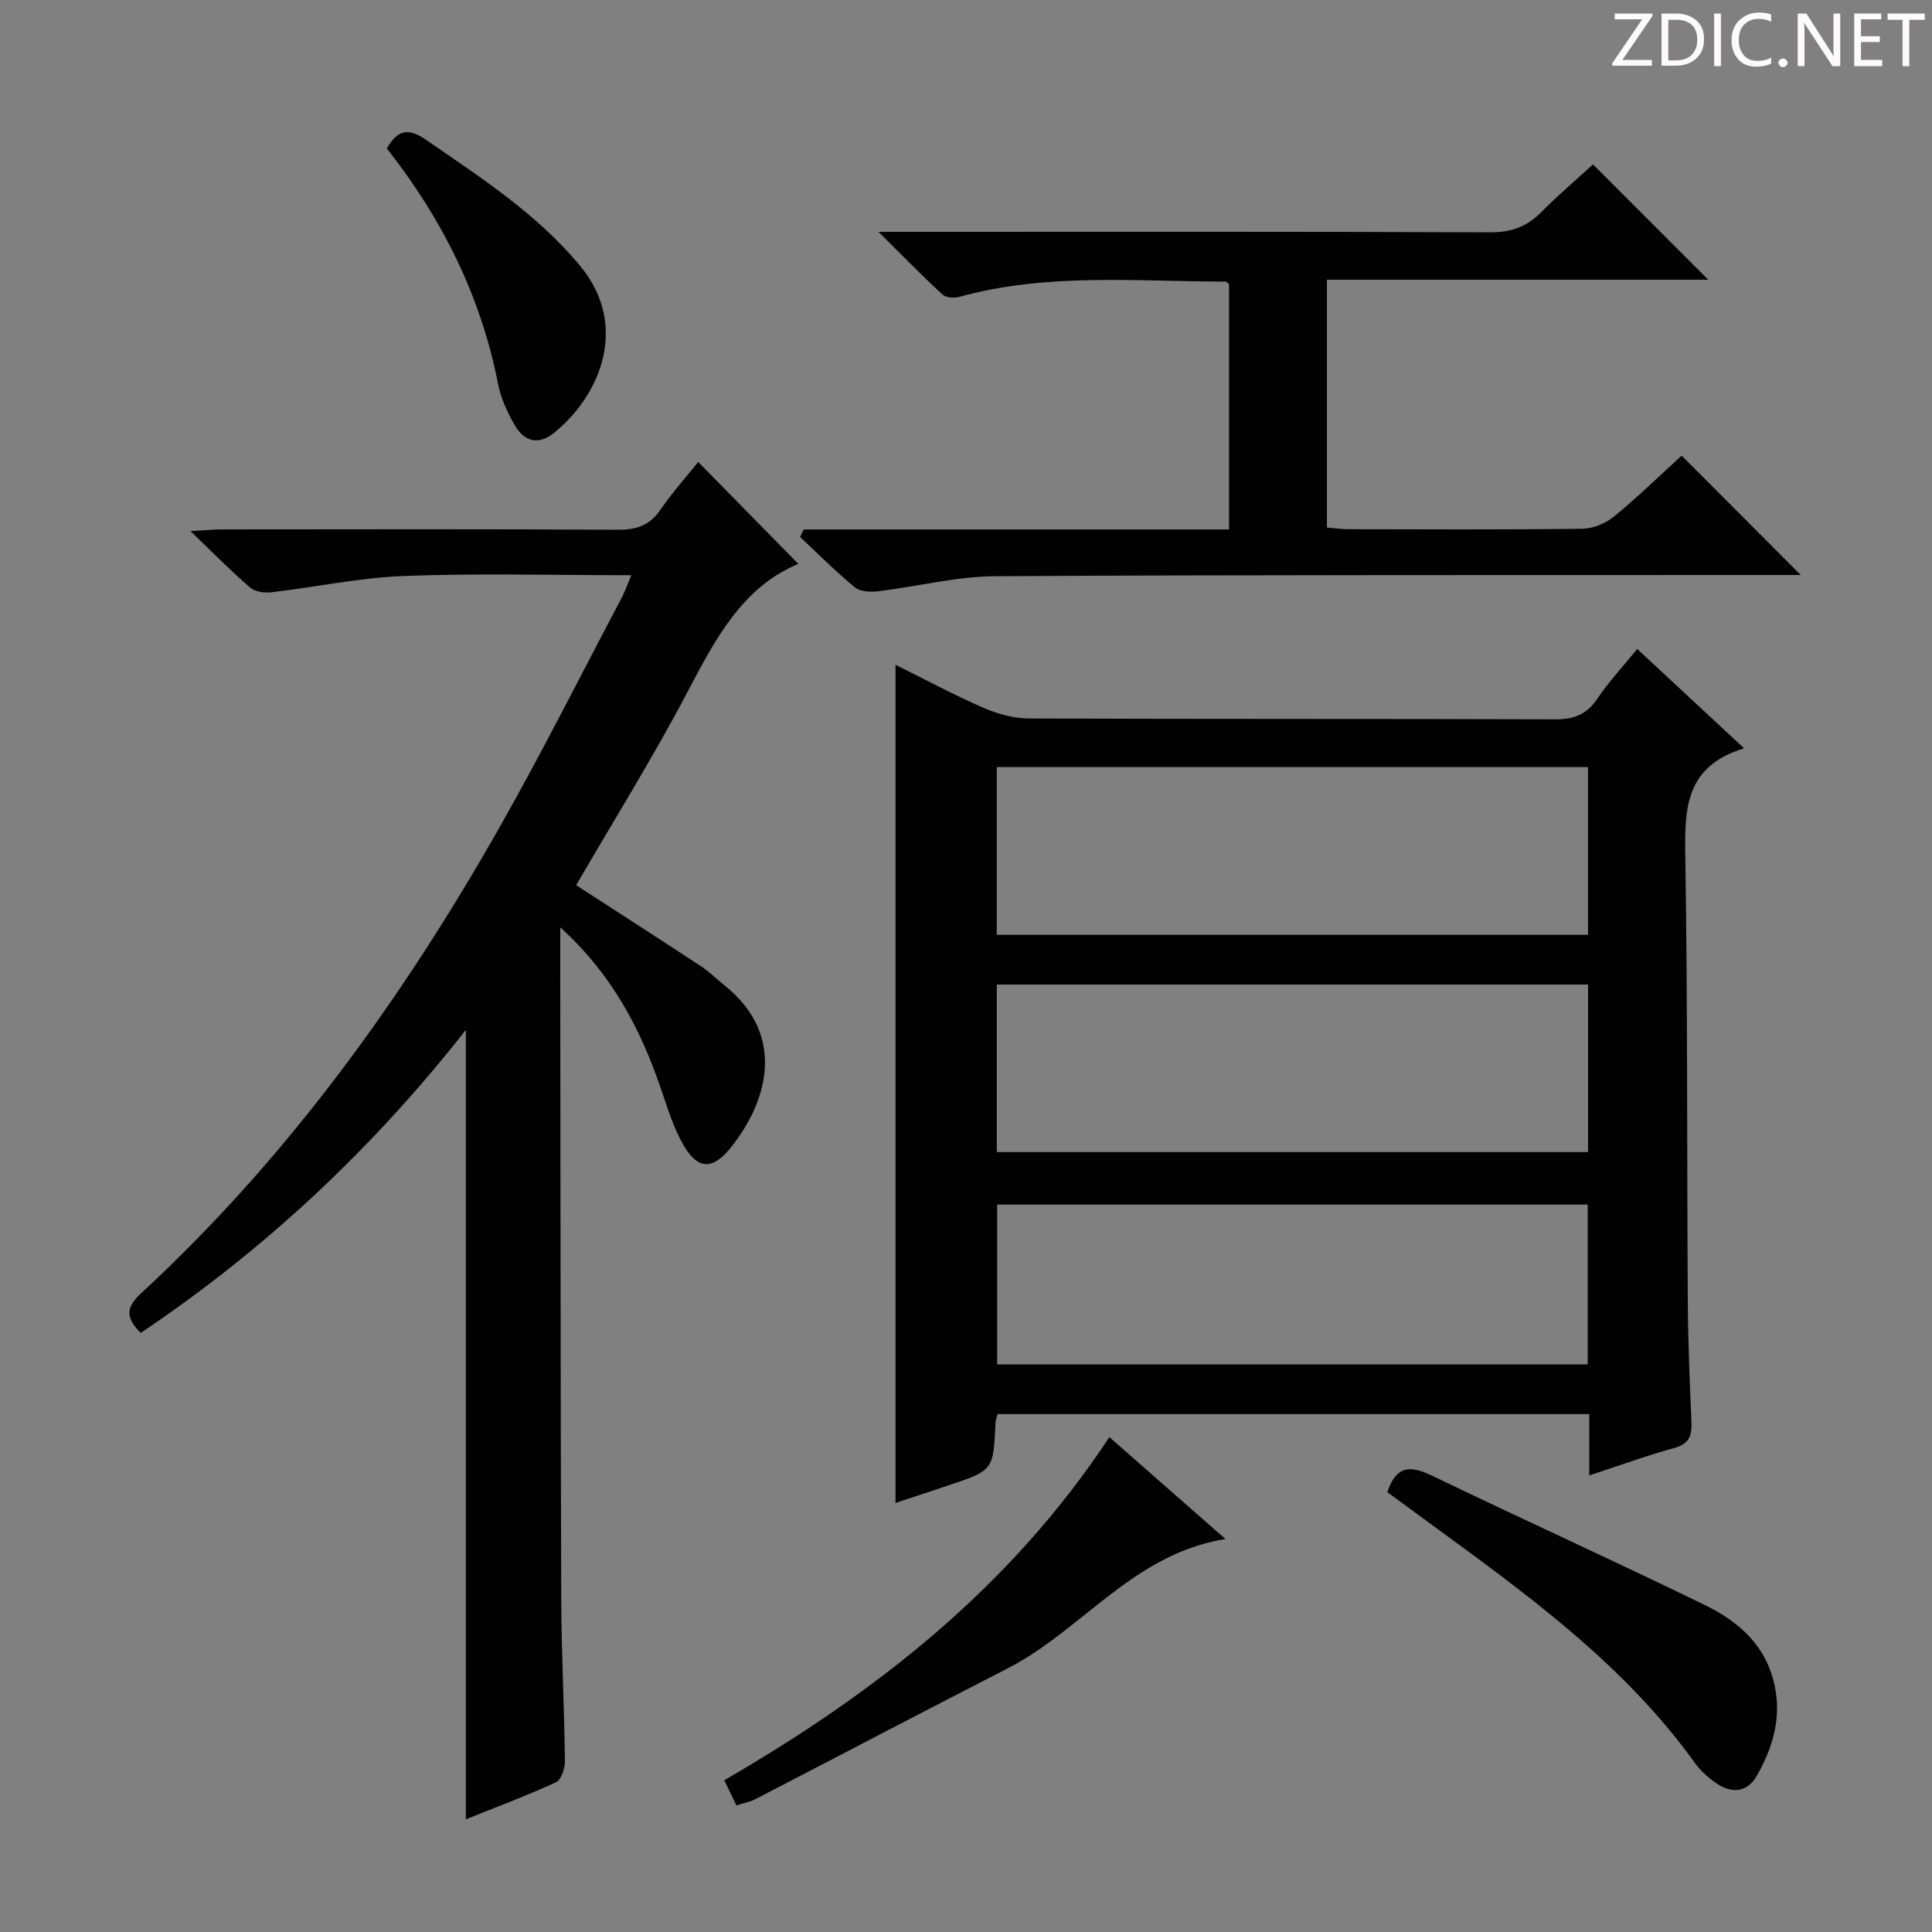 <svg enable-background="new 0 0 400 400" viewBox="0 0 400 400" xmlns="http://www.w3.org/2000/svg"><rect x="0" y="0" width="400" height="400" fill="#808080" stroke="none"/><g fill="#fcfafa"><path d="m342.2 3.2-6.3 9.2h6.1v1.2h-8.2v-.5l6.2-9.1h-5.7v-1.2h7.8v.4z"/><path d="m344 13.7v-10.9h3.1c1.6 0 3 .5 4.1 1.4 1.1 1 1.6 2.2 1.6 3.9s-.5 3-1.6 4-2.5 1.5-4.2 1.5h-3zm1.4-9.6v8.4h1.6c1.4 0 2.5-.4 3.2-1.1.8-.8 1.2-1.8 1.2-3.2s-.4-2.4-1.2-3.1-1.8-1-3.1-1z"/><path d="m356.3 2.8v10.9h-1.4v-10.9z"/><path d="m366.6 13.2c-.8.4-1.8.6-3 .6-1.6 0-2.8-.5-3.7-1.5s-1.4-2.3-1.4-3.9c0-1.7.5-3.2 1.6-4.2s2.4-1.6 4-1.6c1 0 1.9.1 2.6.4v1.5c-.8-.4-1.6-.6-2.6-.6-1.2 0-2.2.4-3 1.2s-1.1 1.9-1.1 3.3c0 1.3.4 2.3 1.1 3.1s1.6 1.1 2.8 1.1c1.1 0 2-.2 2.8-.7v1.3z"/><path d="m368.2 13c0-.3.1-.5.3-.6.2-.2.4-.3.6-.3.3 0 .5.1.7.3s.3.4.3.6-.1.5-.3.6c-.2.2-.4.3-.7.3s-.5-.1-.6-.3c-.2-.2-.3-.4-.3-.6z"/><path d="m381.1 13.7h-1.7l-5.5-8.4c-.2-.2-.3-.5-.4-.7 0 .2.1.8.1 1.5v7.6h-1.4v-10.9h1.8l5.3 8.3c.3.4.4.6.4.8 0-.3-.1-.8-.1-1.6v-7.5h1.4v10.9z"/><path d="m389.7 13.7h-5.8v-10.9h5.6v1.2h-4.2v3.5h3.9v1.2h-3.9v3.7h4.4z"/><path d="m398.4 4.1h-3.1v9.6h-1.4v-9.6h-3.1v-1.3h7.7v1.3z"/></g><path d="m361.1 154.93c-12.37 3.75-12.32 12.74-12.17 22.54.48 30.65.32 61.31.51 91.97.05 8.31.39 16.63.76 24.94.13 2.85-.47 4.56-3.58 5.42-5.73 1.57-11.33 3.62-17.58 5.67 0-4.52 0-8.44 0-12.7-41.05 0-81.63 0-122.49 0-.15.61-.41 1.2-.44 1.81-.45 9.82-.44 9.83-9.65 12.92-3.58 1.21-7.18 2.38-11.05 3.67 0-57.83 0-115.31 0-173.53 6.07 3.01 11.97 6.18 18.1 8.86 2.93 1.28 6.28 2.23 9.44 2.25 36.33.15 72.65.04 108.98.18 3.88.02 6.54-.95 8.75-4.23 2.38-3.54 5.33-6.69 8.29-10.34 7.22 6.69 14.12 13.11 22.13 20.57zm-32.32 3.89c-41.12 0-81.77 0-122.41 0v34.72h122.41c0-11.67 0-22.96 0-34.72zm.01 45.02c-41.15 0-81.8 0-122.41 0v34.69h122.41c0-11.69 0-22.98 0-34.69zm-.07 45.56c-41.06 0-81.74 0-122.26 0v33.08h122.26c0-11.12 0-21.9 0-33.08z" fill="#010102"/><path d="m130.7 119.09c-16.11 0-31.57-.42-46.98.16-9.22.34-18.37 2.31-27.58 3.38-1.43.17-3.37-.13-4.39-1.01-3.88-3.35-7.49-7.03-12.32-11.67 3.18-.17 4.86-.34 6.55-.34 27.32-.02 54.65-.09 81.97.07 3.87.02 6.57-.93 8.8-4.16 2.43-3.54 5.33-6.77 7.81-9.87 7.11 7.23 14.02 14.27 20.73 21.1-11.55 4.78-17.16 15.5-22.94 26.49-7.18 13.65-15.37 26.78-23.06 40.03 8.64 5.6 17.29 11.16 25.89 16.81 1.66 1.09 3.08 2.54 4.64 3.78 13.62 10.78 8.6 24.96 1.37 33.87-3.71 4.57-6.78 4.41-9.71-.7-2.04-3.54-3.26-7.59-4.6-11.5-4.23-12.4-10.1-23.76-20.89-33.53v6.21c.06 44.32.06 88.63.21 132.95.04 11.14.63 22.29.76 33.43.02 1.51-.76 3.9-1.85 4.41-5.99 2.76-12.2 5.07-18.66 7.66 0-54.54 0-108.55 0-163.43-19.32 24.59-41.56 45.46-67.32 62.74-2.93-2.97-3.31-5.07.05-8.18 30.37-28.06 54.26-61.19 74.53-97.01 8.67-15.32 16.58-31.07 24.81-46.64.78-1.41 1.3-2.95 2.18-5.05z" fill="#010102"/><path d="m166.4 109.62h88.06c0-17.26 0-33.99 0-50.77-.2-.16-.44-.55-.69-.55-18.42-.01-36.95-1.87-55.1 3.15-1.08.3-2.81.2-3.54-.47-4.23-3.9-8.25-8.02-13.25-12.98h6.66c39.99 0 79.99-.07 119.98.1 4.35.02 7.59-1.15 10.58-4.18 3.49-3.53 7.29-6.75 10.71-9.88 8.02 8.02 15.75 15.76 23.86 23.87-26.29 0-52.46 0-78.94 0v51.3c1.53.13 2.97.36 4.4.36 16.16.03 32.33.11 48.49-.1 2.22-.03 4.82-1.11 6.56-2.54 5-4.11 9.65-8.65 13.98-12.6 8.26 8.28 16.44 16.47 24.67 24.72-.95 0-2.65 0-4.35 0-54.16.04-108.31-.07-162.47.25-8.05.05-16.09 2.14-24.15 3.11-1.59.19-3.74.12-4.85-.79-3.97-3.26-7.6-6.93-11.36-10.44.25-.51.5-1.04.75-1.56z" fill="#010102"/><path d="m152.47 373.79c-.86-1.78-1.63-3.38-2.52-5.21 31.4-18.18 59.24-39.96 79.73-71.04 7.92 6.95 15.69 13.77 24.04 21.1-19.12 3.05-29.72 18.93-45.2 26.84-17.43 8.91-34.75 18.03-52.14 27.02-1.14.59-2.46.82-3.91 1.29z" fill="#010102"/><path d="m287.23 308.93c1.99-5.95 5.2-5.37 9.5-3.29 18.7 9.01 37.62 17.58 56.27 26.68 7 3.41 12.7 8.39 14.44 16.74 1.42 6.81-.47 12.87-3.69 18.57-2 3.54-5.31 3.78-8.55 1.48-1.61-1.14-3.16-2.53-4.3-4.12-14.84-20.66-35.18-35.21-55.36-49.96-2.8-2.05-5.6-4.11-8.31-6.1z" fill="#010102"/><path d="m80.1 30.75c2.24-4 4.53-4.28 8.14-1.78 11.35 7.84 22.94 15.29 31.89 26.1 10.22 12.34 4.16 26.86-5.49 34.6-3.18 2.55-6.08 1.71-7.97-1.48-1.58-2.67-2.96-5.66-3.55-8.69-3.55-18.16-11.55-34.16-23.02-48.75z" fill="#010102"/></svg>